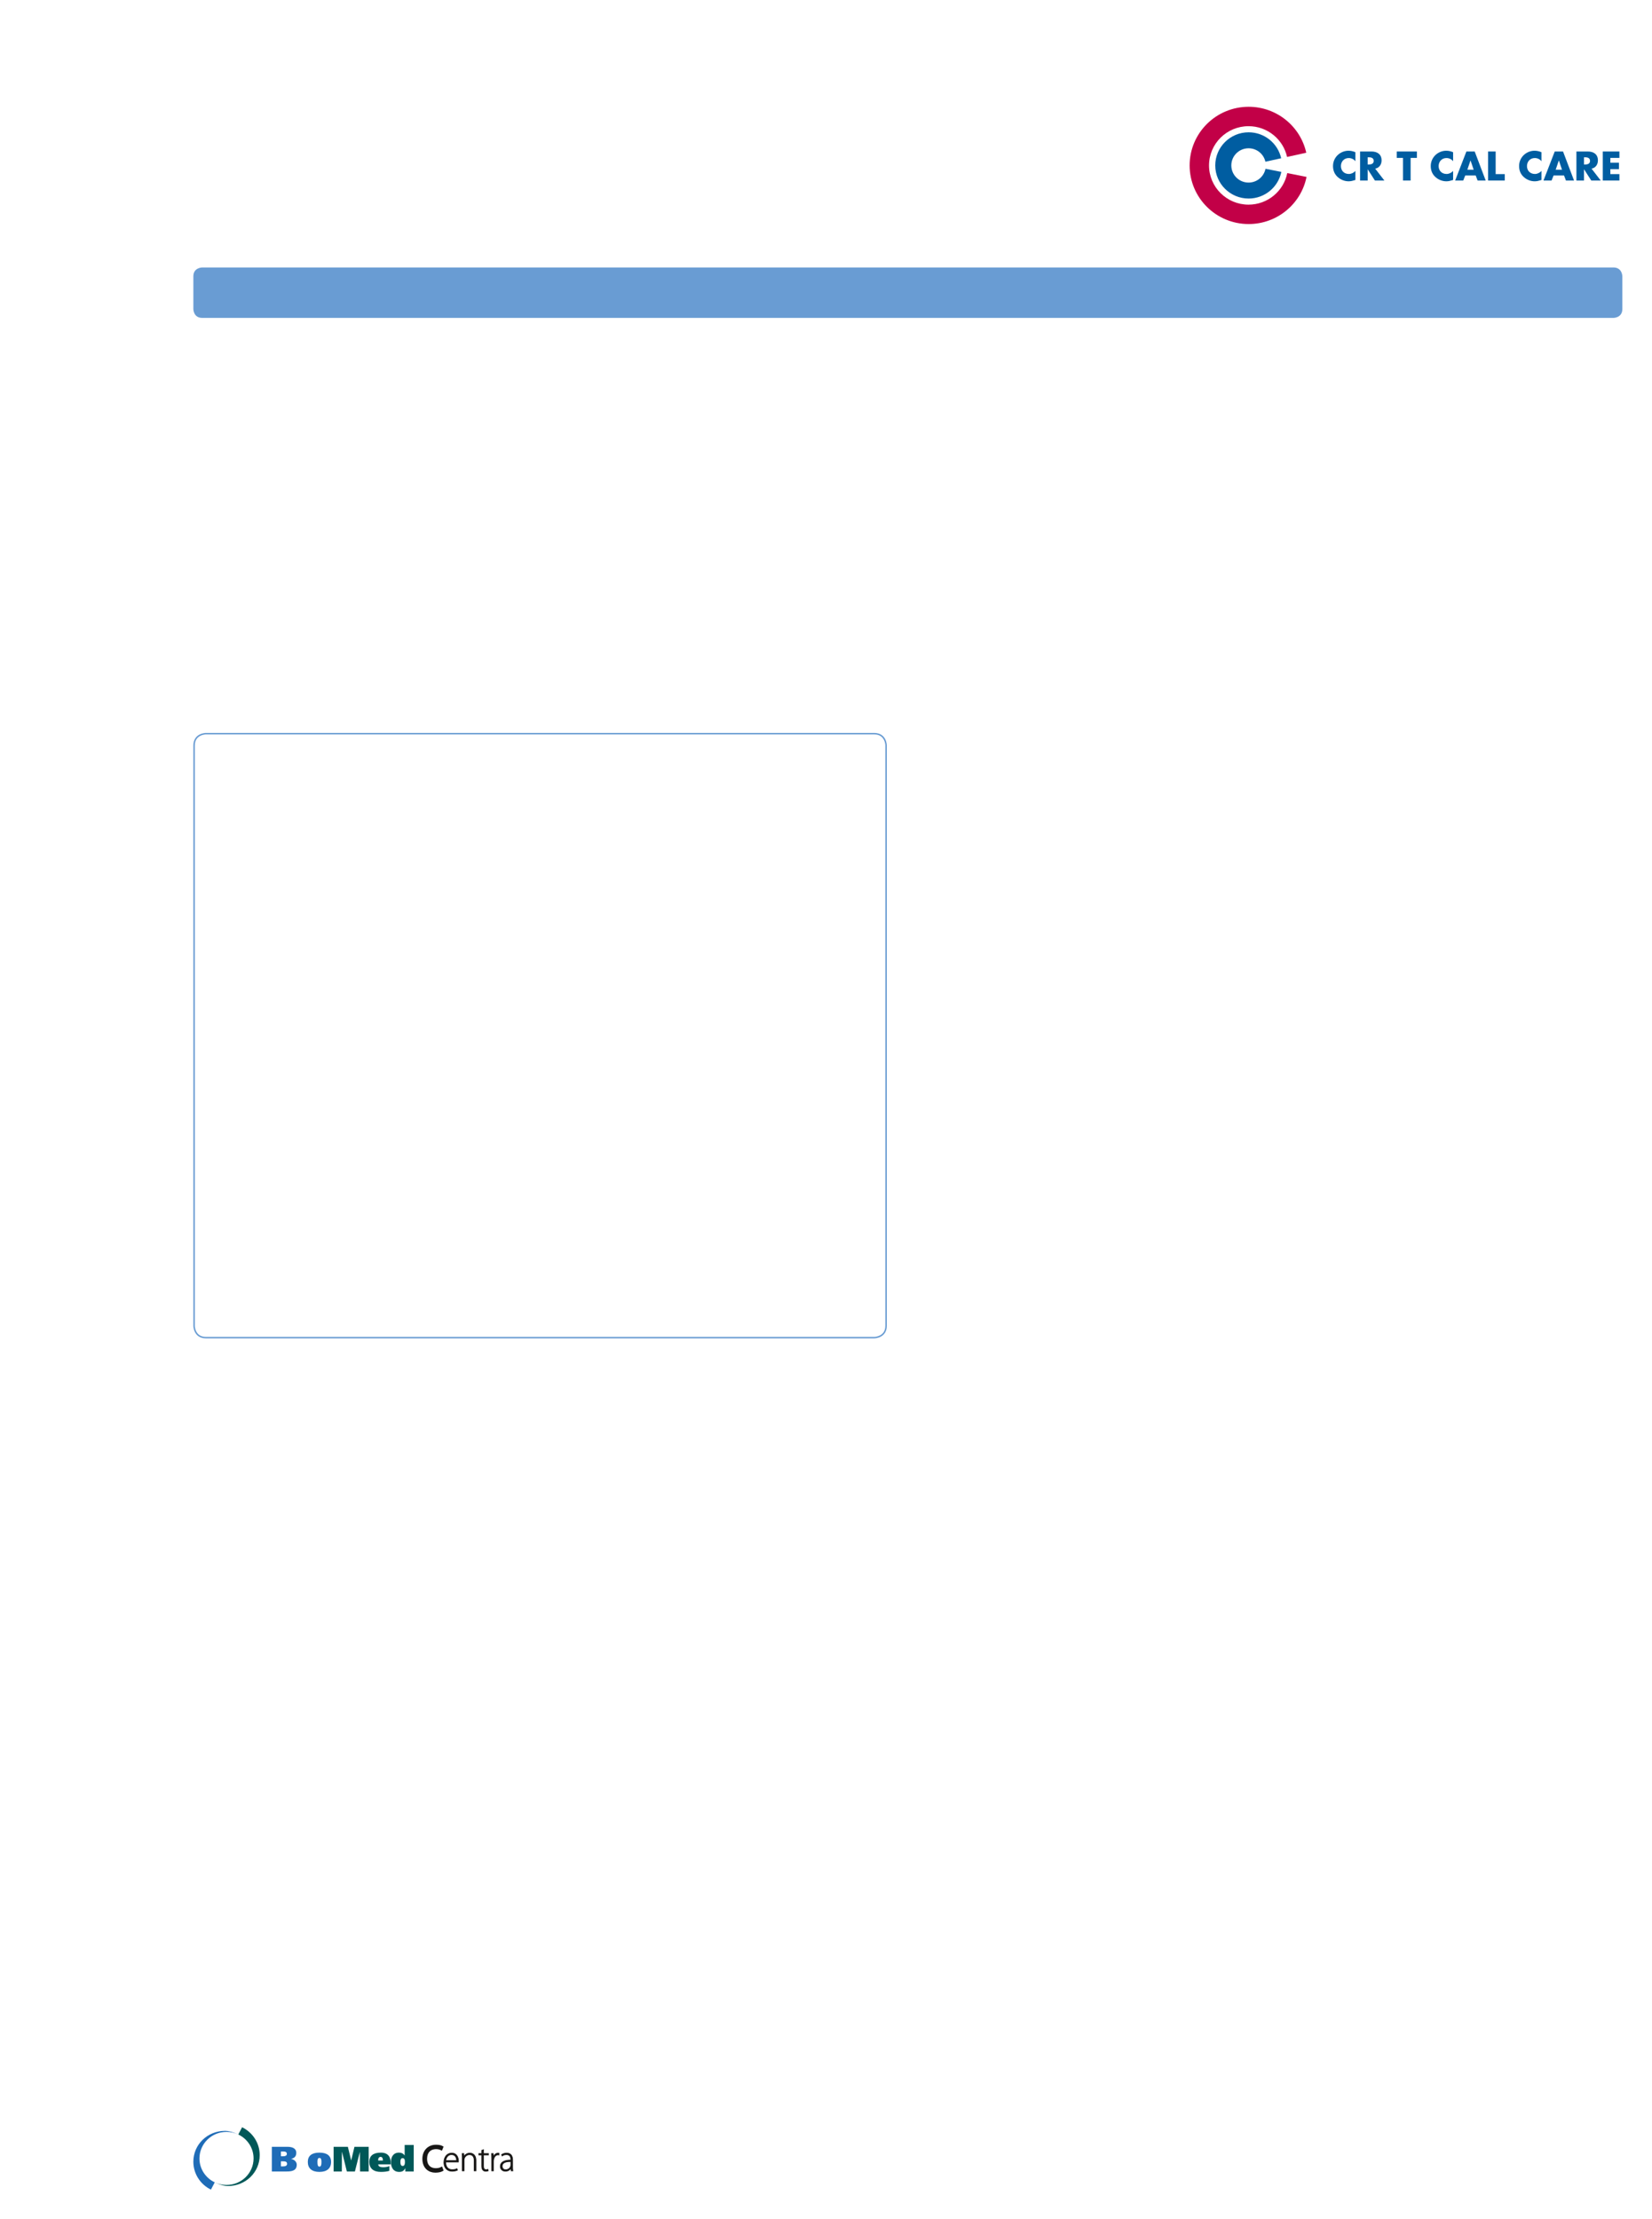 <?xml version="1.0" encoding="UTF-8"?>
<svg height="748.16" width="557.09" xmlns="http://www.w3.org/2000/svg">
 <g>
  <path style="fill:rgb(105,156,211);stroke:none;stroke-width:1.0;" d="M69.450 247.340 L69.450 247.090 C69.430 247.090 68.390 247.080 67.330 247.610 C66.270 248.130 65.190 249.250 65.200 251.340 L65.200 446.930 C65.200 446.950 65.190 447.980 65.720 449.040 C66.240 450.100 67.360 451.190 69.450 451.180 L294.800 451.180 C294.830 451.180 295.860 451.180 296.920 450.650 C297.980 450.130 299.060 449.020 299.050 446.930 L299.050 251.340 C299.050 251.320 299.060 250.280 298.530 249.220 C298.010 248.160 296.890 247.080 294.800 247.090 L69.450 247.090 L69.450 247.590 L294.800 247.590 C296.720 247.590 297.600 248.510 298.080 249.450 C298.320 249.920 298.440 250.390 298.500 250.750 C298.530 250.930 298.540 251.080 298.550 251.180 C298.550 251.280 298.550 251.340 298.550 251.340 L298.550 446.930 C298.550 448.840 297.630 449.730 296.690 450.210 C296.220 450.440 295.750 450.560 295.390 450.620 C295.210 450.650 295.060 450.670 294.960 450.670 C294.860 450.680 294.800 450.680 294.800 450.680 L69.450 450.680 C67.540 450.670 66.650 449.760 66.170 448.820 C65.930 448.350 65.820 447.870 65.760 447.510 C65.730 447.340 65.710 447.190 65.700 447.080 C65.700 446.980 65.700 446.930 65.700 446.930 L65.700 251.340 C65.710 249.420 66.620 248.540 67.560 248.060 C68.030 247.820 68.510 247.700 68.860 247.650 C69.040 247.620 69.190 247.600 69.290 247.590 C69.400 247.590 69.450 247.590 69.450 247.590 L69.450 247.340 "/>
  <path style="fill:rgb(105,156,211);stroke:none;stroke-width:1.0;" d="M68.200 90.170 C68.200 90.170 65.200 90.170 65.200 93.170 L65.200 104.170 C65.200 104.170 65.200 107.170 68.200 107.170 L544.090 107.170 C544.090 107.170 547.090 107.170 547.090 104.170 L547.090 93.170 C547.090 93.170 547.090 90.170 544.090 90.170 L68.200 90.170 "/>
  <path style="fill:rgb(194,0,71);stroke:none;stroke-width:1.0;" d="M421.070 75.530 C410.080 75.530 401.170 66.680 401.170 55.770 C401.170 44.850 410.080 36.000 421.070 36.000 C430.580 36.000 438.530 42.630 440.500 51.490 L434.030 52.910 C432.720 46.980 427.400 42.540 421.030 42.540 C413.680 42.540 407.710 48.460 407.710 55.770 C407.710 63.070 413.680 68.990 421.030 68.990 C427.490 68.990 432.880 64.420 434.090 58.350 L440.590 59.640 C438.780 68.700 430.730 75.530 421.070 75.530 "/>
  <path style="fill:rgb(0,93,161);stroke:none;stroke-width:1.0;" d="M421.060 66.930 C414.850 66.930 409.810 61.930 409.810 55.770 C409.810 49.600 414.850 44.600 421.060 44.600 C426.430 44.600 430.920 48.340 432.040 53.350 L426.720 54.520 C426.150 51.930 423.830 49.990 421.040 49.990 C417.830 49.990 415.230 52.570 415.230 55.770 C415.230 58.960 417.830 61.550 421.040 61.550 C423.870 61.550 426.220 59.550 426.750 56.900 L432.090 57.950 C431.060 63.070 426.510 66.930 421.060 66.930 "/>
  <path style="fill:rgb(0,93,161);stroke:none;stroke-width:1.0;" d="M454.800 61.120 C453.430 61.120 452.120 60.600 451.100 59.680 C450.020 58.710 449.520 57.430 449.520 55.980 C449.520 54.640 450.030 53.360 450.970 52.400 C451.940 51.410 453.340 50.810 454.730 50.810 C455.550 50.810 456.310 50.990 457.070 51.310 L457.070 54.360 C456.540 53.660 455.690 53.280 454.820 53.280 C453.250 53.280 452.190 54.470 452.190 55.990 C452.190 57.540 453.260 58.650 454.860 58.650 C455.690 58.650 456.530 58.250 457.070 57.610 L457.070 60.670 C456.220 60.930 455.600 61.120 454.800 61.120 "/>
  <path style="fill:rgb(0,93,161);stroke:none;stroke-width:1.0;" d="M466.840 60.860 L463.650 60.860 L461.240 57.100 L461.210 57.100 L461.210 60.860 L458.650 60.860 L458.650 51.070 L462.480 51.070 C464.430 51.070 465.900 51.990 465.900 54.080 C465.900 55.430 465.140 56.600 463.740 56.850 L466.840 60.860 M461.210 53.020 L461.210 55.460 L461.460 55.460 C462.290 55.460 463.240 55.300 463.240 54.240 C463.240 53.170 462.290 53.020 461.460 53.020 L461.210 53.020 "/>
  <path style="fill:rgb(0,93,161);stroke:none;stroke-width:1.0;" d="M475.690 60.860 L473.130 60.860 L473.130 53.230 L471.010 53.230 L471.010 51.070 L477.810 51.070 L477.810 53.230 L475.690 53.230 L475.690 60.860 "/>
  <path style="fill:rgb(0,93,161);stroke:none;stroke-width:1.0;" d="M487.760 61.120 C486.390 61.120 485.080 60.600 484.060 59.680 C482.970 58.710 482.480 57.430 482.480 55.980 C482.480 54.640 482.990 53.360 483.930 52.400 C484.890 51.410 486.290 50.810 487.680 50.810 C488.500 50.810 489.260 50.990 490.020 51.310 L490.020 54.360 C489.500 53.660 488.650 53.280 487.770 53.280 C486.200 53.280 485.140 54.470 485.140 55.990 C485.140 57.540 486.210 58.650 487.810 58.650 C488.650 58.650 489.480 58.250 490.020 57.610 L490.020 60.670 C489.170 60.930 488.550 61.120 487.760 61.120 "/>
  <path style="fill:rgb(0,93,161);stroke:none;stroke-width:1.0;" d="M501.010 60.860 L498.280 60.860 L497.640 59.160 L494.110 59.160 L493.430 60.860 L490.710 60.860 L494.500 51.070 L497.300 51.070 L501.010 60.860 M495.880 54.100 L494.820 57.210 L496.950 57.210 L495.900 54.100 L495.880 54.100 "/>
  <path style="fill:rgb(0,93,161);stroke:none;stroke-width:1.0;" d="M507.440 60.860 L501.810 60.860 L501.810 51.070 L504.370 51.070 L504.370 58.700 L507.440 58.700 L507.440 60.860 "/>
  <path style="fill:rgb(0,93,161);stroke:none;stroke-width:1.0;" d="M517.550 61.120 C516.180 61.120 514.870 60.600 513.850 59.680 C512.760 58.710 512.270 57.430 512.270 55.980 C512.270 54.640 512.780 53.360 513.720 52.400 C514.680 51.410 516.080 50.810 517.470 50.810 C518.290 50.810 519.050 50.990 519.810 51.310 L519.810 54.360 C519.290 53.660 518.440 53.280 517.560 53.280 C515.990 53.280 514.930 54.470 514.930 55.990 C514.930 57.540 516.010 58.650 517.600 58.650 C518.440 58.650 519.270 58.250 519.810 57.610 L519.810 60.670 C518.960 60.930 518.350 61.120 517.550 61.120 "/>
  <path style="fill:rgb(0,93,161);stroke:none;stroke-width:1.0;" d="M530.800 60.860 L528.070 60.860 L527.430 59.160 L523.900 59.160 L523.220 60.860 L520.500 60.860 L524.290 51.070 L527.090 51.070 L530.800 60.860 M525.670 54.100 L524.610 57.210 L526.740 57.210 L525.690 54.100 L525.670 54.100 "/>
  <path style="fill:rgb(0,93,161);stroke:none;stroke-width:1.0;" d="M539.800 60.860 L536.610 60.860 L534.190 57.100 L534.160 57.100 L534.160 60.860 L531.600 60.860 L531.600 51.070 L535.430 51.070 C537.380 51.070 538.850 51.990 538.850 54.080 C538.850 55.430 538.100 56.600 536.700 56.850 L539.800 60.860 M534.160 53.020 L534.160 55.460 L534.410 55.460 C535.250 55.460 536.190 55.300 536.190 54.240 C536.190 53.170 535.250 53.020 534.410 53.020 L534.160 53.020 "/>
  <path style="fill:rgb(0,93,161);stroke:none;stroke-width:1.0;" d="M546.100 60.860 L540.490 60.860 L540.490 51.070 L546.100 51.070 L546.100 53.230 L543.050 53.230 L543.050 54.860 L545.940 54.860 L545.940 57.020 L543.050 57.020 L543.050 58.700 L546.100 58.700 L546.100 60.860 "/>
  <path style="fill:rgb(31,108,183);stroke:none;stroke-width:1.0;" d="M71.130 738.160 C67.610 736.440 65.200 732.870 65.200 728.750 C65.200 722.940 69.960 718.350 75.890 718.350 C78.030 718.350 80.350 719.570 80.350 719.570 C79.150 719.010 77.810 718.690 76.390 718.690 C71.350 718.690 67.260 722.700 67.260 727.650 C67.260 731.200 69.370 734.270 72.420 735.710 L71.130 738.160 "/>
  <path style="fill:rgb(0,88,88);stroke:none;stroke-width:1.0;" d="M81.640 717.130 C85.160 718.850 87.580 722.420 87.580 726.540 C87.580 732.350 82.810 736.940 76.890 736.940 C74.750 736.940 72.420 735.710 72.420 735.710 C73.620 736.280 74.960 736.590 76.380 736.590 C81.420 736.590 85.510 732.590 85.510 727.640 C85.510 724.090 83.410 721.020 80.360 719.570 L81.640 717.130 "/>
  <path style="fill:rgb(31,108,183);stroke:none;stroke-width:1.0;" d="M94.730 730.320 L95.580 730.320 C96.170 730.320 96.810 730.110 96.810 729.470 C96.810 728.750 96.210 728.620 95.600 728.620 L94.730 728.620 L94.730 730.320 ZM94.730 726.910 L95.540 726.910 C96.110 726.910 96.730 726.740 96.730 726.110 C96.730 725.490 96.200 725.300 95.610 725.300 L94.730 725.300 L94.730 726.910 ZM91.670 723.730 L97.000 723.730 C98.470 723.730 99.910 724.190 99.910 725.770 C99.910 726.920 99.290 727.520 98.160 727.810 L98.160 727.830 C99.340 727.990 100.070 728.890 100.070 729.730 C100.070 731.820 98.350 732.040 96.580 732.040 L91.670 732.040 L91.670 723.730 "/>
  <path style="fill:rgb(31,108,183);stroke:none;stroke-width:1.0;" d="M100.510 725.830 M103.570 725.180 "/>
  <path style="fill:rgb(31,108,183);stroke:none;stroke-width:1.0;" d="M107.720 730.400 C108.310 730.400 108.400 729.730 108.400 728.820 C108.400 728.080 108.310 727.480 107.720 727.480 C107.120 727.480 107.050 728.080 107.050 728.820 C107.050 729.730 107.120 730.400 107.720 730.400 ZM107.720 725.690 C110.270 725.690 111.650 726.740 111.650 728.820 C111.650 730.970 110.270 732.180 107.720 732.180 C105.160 732.180 103.800 730.970 103.800 728.820 C103.800 726.740 105.160 725.690 107.720 725.690 "/>
  <path style="fill:rgb(0,88,88);stroke:none;stroke-width:1.0;" d="M112.500 723.730 L117.310 723.730 L118.410 728.280 L118.440 728.280 L119.530 723.730 L124.320 723.730 L124.320 732.040 L121.410 732.040 L121.360 725.510 L121.340 725.510 L119.680 732.040 L116.970 732.040 L115.350 725.510 L115.300 725.510 L115.270 732.040 L112.500 732.040 L112.500 723.730 "/>
  <path style="fill:rgb(0,88,88);stroke:none;stroke-width:1.0;" d="M129.120 728.350 C129.120 727.870 129.050 727.120 128.350 727.120 C127.650 727.120 127.490 727.860 127.530 728.350 L129.120 728.350 ZM127.540 729.660 C127.590 730.430 128.330 730.610 129.230 730.610 C130.070 730.610 130.820 730.470 131.310 730.220 L131.310 731.820 C130.490 732.070 129.520 732.180 128.450 732.180 C125.890 732.180 124.530 730.970 124.530 728.820 C124.530 726.740 125.890 725.690 128.450 725.690 C130.900 725.690 131.770 727.190 131.770 729.290 L131.770 729.660 L127.540 729.660 "/>
  <path style="fill:rgb(0,88,88);stroke:none;stroke-width:1.0;" d="M135.770 727.550 C135.130 727.550 135.020 728.190 135.020 728.830 C135.020 729.490 135.130 730.180 135.790 730.180 C136.450 730.180 136.550 729.490 136.550 728.910 C136.550 728.190 136.450 727.550 135.770 727.550 ZM136.680 732.040 L136.680 730.910 L136.660 730.910 C136.230 731.840 135.610 732.180 134.620 732.180 C132.590 732.180 131.840 730.630 131.840 728.830 C131.840 727.160 132.630 725.690 134.530 725.690 C135.350 725.690 135.960 725.960 136.440 726.630 L136.460 726.630 L136.460 723.110 L139.520 723.110 L139.520 732.040 L136.680 732.040 "/>
  <path style="fill:rgb(23,22,21);stroke:none;stroke-width:1.0;" d="M148.980 731.520 C148.570 731.740 147.780 731.940 146.790 731.940 C144.820 731.940 142.930 730.670 142.930 727.780 C142.930 725.360 144.490 723.520 147.060 723.520 C148.100 723.520 148.710 723.740 148.960 723.880 L148.770 724.360 C148.350 724.160 147.760 724.010 147.070 724.010 C144.870 724.010 143.520 725.440 143.520 727.790 C143.520 730.010 144.790 731.430 146.970 731.430 C147.680 731.430 148.350 731.290 148.810 731.060 L148.980 731.520 "/>
  <path style="fill:none;stroke:rgb(23,22,21);stroke-width:1.0;" d="M148.980 731.520 C148.570 731.740 147.780 731.940 146.790 731.940 C144.820 731.940 142.930 730.670 142.930 727.780 C142.930 725.360 144.490 723.520 147.060 723.520 C148.100 723.520 148.710 723.740 148.960 723.880 L148.770 724.360 C148.350 724.160 147.760 724.010 147.070 724.010 C144.870 724.010 143.520 725.440 143.520 727.790 C143.520 730.010 144.790 731.430 146.970 731.430 C147.680 731.430 148.350 731.290 148.810 731.060 L148.980 731.520 Z"/>
  <path style="fill:rgb(23,22,21);stroke:none;stroke-width:0.25;" d="M153.980 728.380 C154.000 727.570 153.660 726.340 152.250 726.340 C150.970 726.340 150.410 727.490 150.310 728.380 L153.980 728.380 ZM150.280 728.840 C150.280 730.710 151.300 731.440 152.490 731.440 C153.340 731.440 153.780 731.270 154.100 731.110 L154.250 731.570 C154.030 731.690 153.440 731.940 152.420 731.940 C150.750 731.940 149.710 730.720 149.710 729.010 C149.710 727.080 150.820 725.860 152.320 725.860 C154.230 725.860 154.590 727.660 154.590 728.490 C154.590 728.650 154.590 728.750 154.560 728.840 L150.280 728.840 "/>
  <path style="fill:none;stroke:rgb(23,22,21);stroke-width:0.25;" d="M153.980 728.380 C154.000 727.570 153.660 726.340 152.250 726.340 C150.970 726.340 150.410 727.490 150.310 728.380 L153.980 728.380 Z"/>
  <path style="fill:none;stroke:rgb(23,22,21);stroke-width:0.25;" d="M150.280 728.840 C150.280 730.710 151.290 731.440 152.490 731.440 C153.340 731.440 153.780 731.270 154.100 731.110 L154.250 731.570 C154.030 731.690 153.440 731.940 152.420 731.940 C150.750 731.940 149.710 730.720 149.710 729.010 C149.710 727.080 150.820 725.860 152.320 725.860 C154.230 725.860 154.590 727.660 154.590 728.490 C154.590 728.650 154.590 728.750 154.570 728.840 L150.280 728.840 Z"/>
  <path style="fill:rgb(23,22,21);stroke:none;stroke-width:0.25;" d="M155.910 727.390 C155.910 726.860 155.880 726.460 155.860 726.000 L156.390 726.000 L156.440 727.050 L156.470 727.050 C156.780 726.400 157.510 725.860 158.460 725.860 C159.020 725.860 160.490 726.140 160.490 728.320 L160.490 731.810 L159.920 731.810 L159.920 728.370 C159.920 727.320 159.510 726.360 158.310 726.360 C157.480 726.360 156.790 726.940 156.560 727.690 C156.510 727.840 156.480 728.030 156.480 728.210 L156.480 731.810 L155.910 731.810 L155.910 727.390 "/>
  <path style="fill:none;stroke:rgb(23,22,21);stroke-width:0.25;" d="M155.910 727.390 C155.910 726.860 155.880 726.460 155.860 726.000 L156.390 726.000 L156.440 727.050 L156.470 727.050 C156.780 726.400 157.510 725.860 158.460 725.860 C159.020 725.860 160.490 726.140 160.490 728.320 L160.490 731.810 L159.920 731.810 L159.920 728.370 C159.920 727.320 159.510 726.360 158.310 726.360 C157.480 726.360 156.790 726.940 156.560 727.690 C156.510 727.840 156.480 728.030 156.480 728.210 L156.480 731.810 L155.910 731.810 L155.910 727.390 Z"/>
  <path style="fill:rgb(23,22,21);stroke:none;stroke-width:0.25;" d="M163.040 724.710 L163.040 726.000 L164.700 726.000 L164.700 726.460 L163.040 726.460 L163.040 730.240 C163.040 730.980 163.270 731.450 163.890 731.450 C164.190 731.450 164.410 731.400 164.550 731.350 L164.630 731.800 C164.430 731.880 164.170 731.950 163.810 731.950 C163.390 731.950 163.040 731.800 162.820 731.520 C162.560 731.220 162.460 730.730 162.460 730.140 L162.460 726.460 L161.480 726.460 L161.480 726.000 L162.460 726.000 L162.460 724.930 L163.040 724.710 "/>
  <path style="fill:none;stroke:rgb(23,22,21);stroke-width:0.25;" d="M163.040 724.710 L163.040 726.000 L164.700 726.000 L164.700 726.460 L163.040 726.460 L163.040 730.240 C163.040 730.980 163.270 731.450 163.890 731.450 C164.190 731.450 164.410 731.400 164.550 731.350 L164.630 731.800 C164.430 731.880 164.170 731.950 163.810 731.950 C163.390 731.950 163.040 731.800 162.820 731.520 C162.560 731.220 162.460 730.730 162.460 730.140 L162.460 726.460 L161.480 726.460 L161.480 726.000 L162.460 726.000 L162.460 724.930 L163.040 724.710 Z"/>
  <path style="fill:rgb(23,22,21);stroke:none;stroke-width:0.25;" d="M165.820 727.740 C165.820 727.160 165.800 726.550 165.780 726.000 L166.310 726.000 L166.330 727.170 L166.360 727.170 C166.610 726.450 167.220 725.860 168.020 725.860 C168.090 725.860 168.170 725.880 168.250 725.890 L168.250 726.450 C168.160 726.420 168.080 726.420 167.970 726.420 C167.170 726.420 166.600 727.110 166.440 728.040 C166.420 728.210 166.390 728.410 166.390 728.600 L166.390 731.810 L165.820 731.810 L165.820 727.740 "/>
  <path style="fill:none;stroke:rgb(23,22,21);stroke-width:0.25;" d="M165.820 727.740 C165.820 727.160 165.800 726.550 165.780 726.000 L166.310 726.000 L166.330 727.170 L166.360 727.170 C166.610 726.450 167.220 725.860 168.020 725.860 C168.090 725.860 168.170 725.880 168.250 725.890 L168.250 726.450 C168.160 726.420 168.080 726.420 167.970 726.420 C167.170 726.420 166.600 727.110 166.440 728.040 C166.420 728.210 166.390 728.410 166.390 728.600 L166.390 731.810 L165.820 731.810 L165.820 727.740 Z"/>
  <path style="fill:rgb(23,22,21);stroke:none;stroke-width:0.25;" d="M172.280 728.700 C171.010 728.660 169.340 728.860 169.340 730.250 C169.340 731.080 169.890 731.460 170.500 731.460 C171.470 731.460 172.010 730.870 172.220 730.300 C172.260 730.180 172.280 730.050 172.280 729.950 L172.280 728.700 ZM172.850 730.430 C172.850 730.890 172.870 731.360 172.930 731.810 L172.410 731.810 L172.330 730.980 L172.290 730.980 C172.010 731.420 171.370 731.940 170.440 731.940 C169.280 731.940 168.730 731.120 168.730 730.350 C168.730 729.000 169.920 728.190 172.280 728.210 L172.280 728.070 C172.280 727.490 172.170 726.340 170.790 726.350 C170.280 726.350 169.750 726.480 169.340 726.790 L169.160 726.360 C169.680 726.010 170.330 725.860 170.850 725.860 C172.530 725.860 172.850 727.130 172.850 728.170 L172.850 730.430 "/>
  <path style="fill:none;stroke:rgb(23,22,21);stroke-width:0.25;" d="M172.280 728.700 C171.010 728.660 169.340 728.860 169.340 730.250 C169.340 731.080 169.890 731.460 170.500 731.460 C171.470 731.460 172.010 730.870 172.220 730.300 C172.260 730.180 172.280 730.050 172.280 729.950 L172.280 728.700 Z"/>
  <path style="fill:none;stroke:rgb(23,22,21);stroke-width:0.25;" d="M172.850 730.430 C172.850 730.890 172.870 731.360 172.930 731.810 L172.410 731.810 L172.330 730.980 L172.290 730.980 C172.010 731.420 171.370 731.940 170.440 731.940 C169.280 731.940 168.730 731.120 168.730 730.350 C168.730 729.000 169.920 728.190 172.280 728.210 L172.280 728.070 C172.280 727.490 172.170 726.340 170.790 726.350 C170.280 726.350 169.750 726.480 169.340 726.790 L169.150 726.360 C169.680 726.010 170.330 725.860 170.850 725.860 C172.530 725.860 172.850 727.130 172.850 728.170 L172.850 730.430 Z"/>
  <path style="fill:none;stroke:rgb(23,22,21);stroke-width:0.25;" d="M65.200 717.130 "/>
 </g>
</svg>
